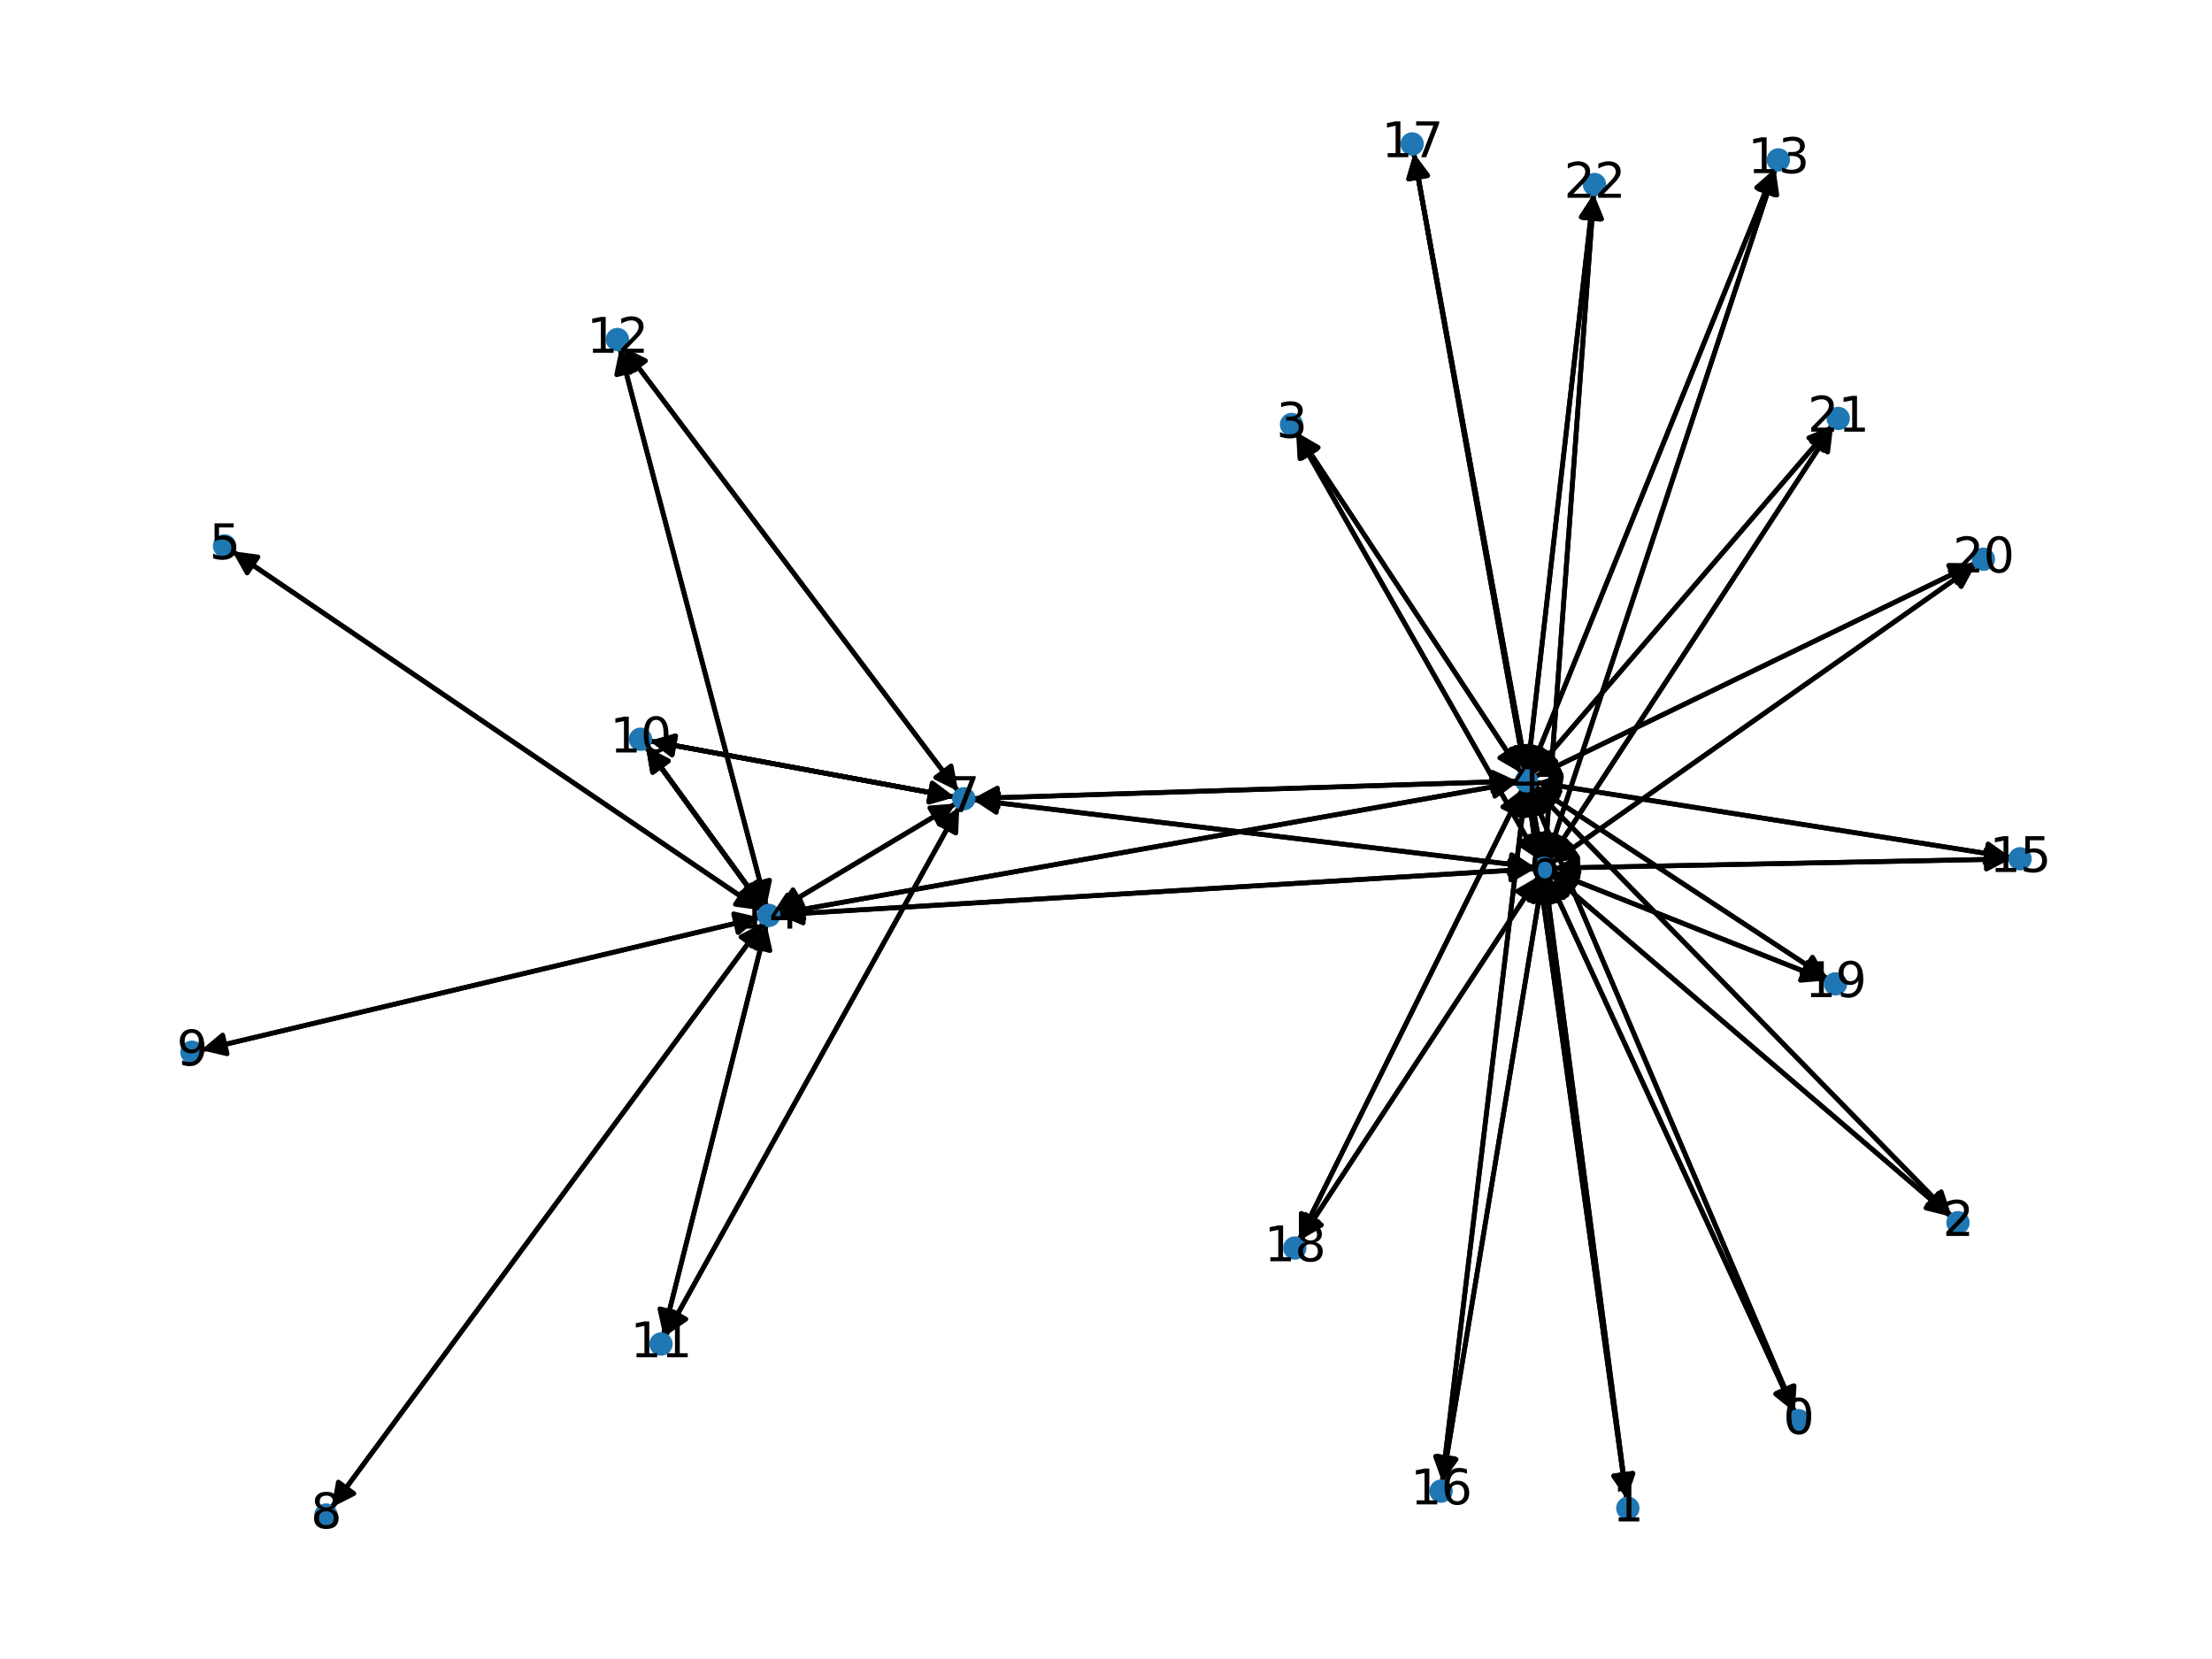 <?xml version="1.0" encoding="utf-8" standalone="no"?>
<!DOCTYPE svg PUBLIC "-//W3C//DTD SVG 1.1//EN"
  "http://www.w3.org/Graphics/SVG/1.1/DTD/svg11.dtd">
<svg xmlns:xlink="http://www.w3.org/1999/xlink" width="460.8pt" height="345.6pt" viewBox="0 0 460.8 345.6" xmlns="http://www.w3.org/2000/svg" version="1.1">
 <defs>
  <style type="text/css">*{stroke-linejoin: round; stroke-linecap: butt}</style>
 </defs>
 <g id="figure_1">
  <g id="patch_1">
   <path d="M 0 345.6 
L 460.8 345.6 
L 460.8 0 
L 0 0 
z
" style="fill: #ffffff"/>
  </g>
  <g id="axes_1">
   <g id="patch_2">
    <path d="M 373.901 294.176 
Q 346.323 229.312 319.183 165.477 
" clip-path="url(#p90bda9f992)" style="fill: none; stroke: #000000; stroke-linecap: round"/>
    <path d="M 318.908 169.94 
L 319.183 165.477 
L 322.589 168.375 
z
" clip-path="url(#p90bda9f992)" style="stroke: #000000; stroke-linecap: round"/>
   </g>
   <g id="patch_3">
    <path d="M 373.85 294.203 
Q 348.157 238.421 322.932 183.655 
" clip-path="url(#p90bda9f992)" style="fill: none; stroke: #000000; stroke-linecap: round"/>
    <path d="M 322.789 188.125 
L 322.932 183.655 
L 326.422 186.451 
z
" clip-path="url(#p90bda9f992)" style="stroke: #000000; stroke-linecap: round"/>
   </g>
   <g id="patch_4">
    <path d="M 338.838 312.269 
Q 328.546 238.426 318.409 165.691 
" clip-path="url(#p90bda9f992)" style="fill: none; stroke: #000000; stroke-linecap: round"/>
    <path d="M 316.98 169.929 
L 318.409 165.691 
L 320.942 169.377 
z
" clip-path="url(#p90bda9f992)" style="stroke: #000000; stroke-linecap: round"/>
   </g>
   <g id="patch_5">
    <path d="M 338.854 312.272 
Q 330.38 247.536 322.05 183.908 
" clip-path="url(#p90bda9f992)" style="fill: none; stroke: #000000; stroke-linecap: round"/>
    <path d="M 320.586 188.134 
L 322.05 183.908 
L 324.552 187.615 
z
" clip-path="url(#p90bda9f992)" style="stroke: #000000; stroke-linecap: round"/>
   </g>
   <g id="patch_6">
    <path d="M 406.529 253.325 
Q 362.935 208.686 320.121 164.848 
" clip-path="url(#p90bda9f992)" style="fill: none; stroke: #000000; stroke-linecap: round"/>
    <path d="M 321.485 169.107 
L 320.121 164.848 
L 324.347 166.312 
z
" clip-path="url(#p90bda9f992)" style="stroke: #000000; stroke-linecap: round"/>
   </g>
   <g id="patch_7">
    <path d="M 406.411 253.45 
Q 364.768 217.795 323.974 182.866 
" clip-path="url(#p90bda9f992)" style="fill: none; stroke: #000000; stroke-linecap: round"/>
    <path d="M 325.712 186.987 
L 323.974 182.866 
L 328.314 183.949 
z
" clip-path="url(#p90bda9f992)" style="stroke: #000000; stroke-linecap: round"/>
   </g>
   <g id="patch_8">
    <path d="M 270.117 90.048 
Q 293.519 125.547 316.306 160.113 
" clip-path="url(#p90bda9f992)" style="fill: none; stroke: #000000; stroke-linecap: round"/>
    <path d="M 315.774 155.672 
L 316.306 160.113 
L 312.435 157.874 
z
" clip-path="url(#p90bda9f992)" style="stroke: #000000; stroke-linecap: round"/>
   </g>
   <g id="patch_9">
    <path d="M 270.01 90.117 
Q 295.354 134.657 320.144 178.226 
" clip-path="url(#p90bda9f992)" style="fill: none; stroke: #000000; stroke-linecap: round"/>
    <path d="M 319.904 173.76 
L 320.144 178.226 
L 316.427 175.739 
z
" clip-path="url(#p90bda9f992)" style="stroke: #000000; stroke-linecap: round"/>
   </g>
   <g id="patch_10">
    <path d="M 318.746 164.447 
Q 346.323 229.312 373.464 293.147 
" clip-path="url(#p90bda9f992)" style="fill: none; stroke: #000000; stroke-linecap: round"/>
    <path d="M 373.739 288.684 
L 373.464 293.147 
L 370.058 290.249 
z
" clip-path="url(#p90bda9f992)" style="stroke: #000000; stroke-linecap: round"/>
   </g>
   <g id="patch_11">
    <path d="M 318.254 164.581 
Q 328.546 238.423 338.683 311.159 
" clip-path="url(#p90bda9f992)" style="fill: none; stroke: #000000; stroke-linecap: round"/>
    <path d="M 340.112 306.921 
L 338.683 311.159 
L 336.15 307.473 
z
" clip-path="url(#p90bda9f992)" style="stroke: #000000; stroke-linecap: round"/>
   </g>
   <g id="patch_12">
    <path d="M 319.339 164.047 
Q 362.933 208.685 405.747 252.524 
" clip-path="url(#p90bda9f992)" style="fill: none; stroke: #000000; stroke-linecap: round"/>
    <path d="M 404.383 248.265 
L 405.747 252.524 
L 401.521 251.06 
z
" clip-path="url(#p90bda9f992)" style="stroke: #000000; stroke-linecap: round"/>
   </g>
   <g id="patch_13">
    <path d="M 316.922 161.046 
Q 293.519 125.547 270.732 90.982 
" clip-path="url(#p90bda9f992)" style="fill: none; stroke: #000000; stroke-linecap: round"/>
    <path d="M 271.264 95.422 
L 270.732 90.982 
L 274.604 93.221 
z
" clip-path="url(#p90bda9f992)" style="stroke: #000000; stroke-linecap: round"/>
   </g>
   <g id="patch_14">
    <path d="M 318.369 164.561 
Q 319.82 171.77 321.05 177.883 
" clip-path="url(#p90bda9f992)" style="fill: none; stroke: #000000; stroke-linecap: round"/>
    <path d="M 322.222 173.567 
L 321.05 177.883 
L 318.3 174.356 
z
" clip-path="url(#p90bda9f992)" style="stroke: #000000; stroke-linecap: round"/>
   </g>
   <g id="patch_15">
    <path d="M 316.051 162.723 
Q 259.386 164.529 203.839 166.3 
" clip-path="url(#p90bda9f992)" style="fill: none; stroke: #000000; stroke-linecap: round"/>
    <path d="M 207.9 168.171 
L 203.839 166.3 
L 207.773 164.173 
z
" clip-path="url(#p90bda9f992)" style="stroke: #000000; stroke-linecap: round"/>
   </g>
   <g id="patch_16">
    <path d="M 318.715 160.865 
Q 344.223 97.984 369.31 36.139 
" clip-path="url(#p90bda9f992)" style="fill: none; stroke: #000000; stroke-linecap: round"/>
    <path d="M 365.953 39.094 
L 369.31 36.139 
L 369.66 40.597 
z
" clip-path="url(#p90bda9f992)" style="stroke: #000000; stroke-linecap: round"/>
   </g>
   <g id="patch_17">
    <path d="M 316.084 163 
Q 239.076 176.676 163.17 190.158 
" clip-path="url(#p90bda9f992)" style="fill: none; stroke: #000000; stroke-linecap: round"/>
    <path d="M 167.458 191.427 
L 163.17 190.158 
L 166.758 187.489 
z
" clip-path="url(#p90bda9f992)" style="stroke: #000000; stroke-linecap: round"/>
   </g>
   <g id="patch_18">
    <path d="M 319.897 162.963 
Q 369.399 170.78 417.796 178.421 
" clip-path="url(#p90bda9f992)" style="fill: none; stroke: #000000; stroke-linecap: round"/>
    <path d="M 414.157 175.822 
L 417.796 178.421 
L 413.533 179.773 
z
" clip-path="url(#p90bda9f992)" style="stroke: #000000; stroke-linecap: round"/>
   </g>
   <g id="patch_19">
    <path d="M 317.756 164.581 
Q 309.093 236.646 300.563 307.601 
" clip-path="url(#p90bda9f992)" style="fill: none; stroke: #000000; stroke-linecap: round"/>
    <path d="M 303.026 303.869 
L 300.563 307.601 
L 299.055 303.391 
z
" clip-path="url(#p90bda9f992)" style="stroke: #000000; stroke-linecap: round"/>
   </g>
   <g id="patch_20">
    <path d="M 317.644 160.755 
Q 306.079 96.324 294.711 32.994 
" clip-path="url(#p90bda9f992)" style="fill: none; stroke: #000000; stroke-linecap: round"/>
    <path d="M 293.449 37.284 
L 294.711 32.994 
L 297.386 36.578 
z
" clip-path="url(#p90bda9f992)" style="stroke: #000000; stroke-linecap: round"/>
   </g>
   <g id="patch_21">
    <path d="M 317.125 164.399 
Q 293.86 211.325 271.093 257.25 
" clip-path="url(#p90bda9f992)" style="fill: none; stroke: #000000; stroke-linecap: round"/>
    <path d="M 274.661 254.555 
L 271.093 257.25 
L 271.077 252.778 
z
" clip-path="url(#p90bda9f992)" style="stroke: #000000; stroke-linecap: round"/>
   </g>
   <g id="patch_22">
    <path d="M 319.601 163.723 
Q 350.176 183.806 379.816 203.276 
" clip-path="url(#p90bda9f992)" style="fill: none; stroke: #000000; stroke-linecap: round"/>
    <path d="M 377.571 199.409 
L 379.816 203.276 
L 375.375 202.752 
z
" clip-path="url(#p90bda9f992)" style="stroke: #000000; stroke-linecap: round"/>
   </g>
   <g id="patch_23">
    <path d="M 319.726 161.818 
Q 365.578 139.578 410.423 117.826 
" clip-path="url(#p90bda9f992)" style="fill: none; stroke: #000000; stroke-linecap: round"/>
    <path d="M 405.951 117.772 
L 410.423 117.826 
L 407.697 121.371 
z
" clip-path="url(#p90bda9f992)" style="stroke: #000000; stroke-linecap: round"/>
   </g>
   <g id="patch_24">
    <path d="M 319.249 161.194 
Q 350.457 124.913 380.936 89.479 
" clip-path="url(#p90bda9f992)" style="fill: none; stroke: #000000; stroke-linecap: round"/>
    <path d="M 376.811 91.207 
L 380.936 89.479 
L 379.844 93.815 
z
" clip-path="url(#p90bda9f992)" style="stroke: #000000; stroke-linecap: round"/>
   </g>
   <g id="patch_25">
    <path d="M 318.206 160.74 
Q 325.077 100.551 331.822 41.474 
" clip-path="url(#p90bda9f992)" style="fill: none; stroke: #000000; stroke-linecap: round"/>
    <path d="M 329.381 45.221 
L 331.822 41.474 
L 333.355 45.675 
z
" clip-path="url(#p90bda9f992)" style="stroke: #000000; stroke-linecap: round"/>
   </g>
   <g id="patch_26">
    <path d="M 48.378 114.816 
Q 103.469 152.211 157.636 188.978 
" clip-path="url(#p90bda9f992)" style="fill: none; stroke: #000000; stroke-linecap: round"/>
    <path d="M 155.45 185.077 
L 157.636 188.978 
L 153.203 188.386 
z
" clip-path="url(#p90bda9f992)" style="stroke: #000000; stroke-linecap: round"/>
   </g>
   <g id="patch_27">
    <path d="M 322.464 182.639 
Q 348.157 238.42 373.382 293.187 
" clip-path="url(#p90bda9f992)" style="fill: none; stroke: #000000; stroke-linecap: round"/>
    <path d="M 373.525 288.717 
L 373.382 293.187 
L 369.892 290.39 
z
" clip-path="url(#p90bda9f992)" style="stroke: #000000; stroke-linecap: round"/>
   </g>
   <g id="patch_28">
    <path d="M 321.904 182.795 
Q 330.379 247.531 338.709 311.159 
" clip-path="url(#p90bda9f992)" style="fill: none; stroke: #000000; stroke-linecap: round"/>
    <path d="M 340.173 306.933 
L 338.709 311.159 
L 336.206 307.452 
z
" clip-path="url(#p90bda9f992)" style="stroke: #000000; stroke-linecap: round"/>
   </g>
   <g id="patch_29">
    <path d="M 323.124 182.139 
Q 364.767 217.794 405.561 252.723 
" clip-path="url(#p90bda9f992)" style="fill: none; stroke: #000000; stroke-linecap: round"/>
    <path d="M 403.823 248.602 
L 405.561 252.723 
L 401.222 251.64 
z
" clip-path="url(#p90bda9f992)" style="stroke: #000000; stroke-linecap: round"/>
   </g>
   <g id="patch_30">
    <path d="M 320.695 179.195 
Q 295.352 134.654 270.562 91.086 
" clip-path="url(#p90bda9f992)" style="fill: none; stroke: #000000; stroke-linecap: round"/>
    <path d="M 270.801 95.552 
L 270.562 91.086 
L 274.278 93.573 
z
" clip-path="url(#p90bda9f992)" style="stroke: #000000; stroke-linecap: round"/>
   </g>
   <g id="patch_31">
    <path d="M 321.271 178.98 
Q 319.82 171.771 318.589 165.658 
" clip-path="url(#p90bda9f992)" style="fill: none; stroke: #000000; stroke-linecap: round"/>
    <path d="M 317.418 169.974 
L 318.589 165.658 
L 321.34 169.185 
z
" clip-path="url(#p90bda9f992)" style="stroke: #000000; stroke-linecap: round"/>
   </g>
   <g id="patch_32">
    <path d="M 319.732 180.649 
Q 261.217 173.638 203.813 166.76 
" clip-path="url(#p90bda9f992)" style="fill: none; stroke: #000000; stroke-linecap: round"/>
    <path d="M 207.547 169.222 
L 203.813 166.76 
L 208.023 165.25 
z
" clip-path="url(#p90bda9f992)" style="stroke: #000000; stroke-linecap: round"/>
   </g>
   <g id="patch_33">
    <path d="M 322.263 179.037 
Q 346.057 107.091 369.5 36.206 
" clip-path="url(#p90bda9f992)" style="fill: none; stroke: #000000; stroke-linecap: round"/>
    <path d="M 366.345 39.376 
L 369.5 36.206 
L 370.143 40.632 
z
" clip-path="url(#p90bda9f992)" style="stroke: #000000; stroke-linecap: round"/>
   </g>
   <g id="patch_34">
    <path d="M 319.717 180.997 
Q 240.905 185.786 163.21 190.507 
" clip-path="url(#p90bda9f992)" style="fill: none; stroke: #000000; stroke-linecap: round"/>
    <path d="M 167.324 192.26 
L 163.21 190.507 
L 167.081 188.268 
z
" clip-path="url(#p90bda9f992)" style="stroke: #000000; stroke-linecap: round"/>
   </g>
   <g id="patch_35">
    <path d="M 323.587 180.84 
Q 371.231 179.888 417.758 178.959 
" clip-path="url(#p90bda9f992)" style="fill: none; stroke: #000000; stroke-linecap: round"/>
    <path d="M 413.719 177.039 
L 417.758 178.959 
L 413.799 181.038 
z
" clip-path="url(#p90bda9f992)" style="stroke: #000000; stroke-linecap: round"/>
   </g>
   <g id="patch_36">
    <path d="M 321.337 182.792 
Q 310.926 245.758 300.697 307.622 
" clip-path="url(#p90bda9f992)" style="fill: none; stroke: #000000; stroke-linecap: round"/>
    <path d="M 303.322 304.001 
L 300.697 307.622 
L 299.376 303.349 
z
" clip-path="url(#p90bda9f992)" style="stroke: #000000; stroke-linecap: round"/>
   </g>
   <g id="patch_37">
    <path d="M 321.307 178.977 
Q 307.913 105.436 294.719 32.995 
" clip-path="url(#p90bda9f992)" style="fill: none; stroke: #000000; stroke-linecap: round"/>
    <path d="M 293.468 37.289 
L 294.719 32.995 
L 297.404 36.572 
z
" clip-path="url(#p90bda9f992)" style="stroke: #000000; stroke-linecap: round"/>
   </g>
   <g id="patch_38">
    <path d="M 320.59 182.499 
Q 295.694 220.433 271.412 257.433 
" clip-path="url(#p90bda9f992)" style="fill: none; stroke: #000000; stroke-linecap: round"/>
    <path d="M 275.279 255.186 
L 271.412 257.433 
L 271.935 252.991 
z
" clip-path="url(#p90bda9f992)" style="stroke: #000000; stroke-linecap: round"/>
   </g>
   <g id="patch_39">
    <path d="M 323.451 181.592 
Q 352.01 192.916 379.53 203.828 
" clip-path="url(#p90bda9f992)" style="fill: none; stroke: #000000; stroke-linecap: round"/>
    <path d="M 376.549 200.494 
L 379.53 203.828 
L 375.074 204.213 
z
" clip-path="url(#p90bda9f992)" style="stroke: #000000; stroke-linecap: round"/>
   </g>
   <g id="patch_40">
    <path d="M 323.237 179.765 
Q 367.412 148.686 410.673 118.251 
" clip-path="url(#p90bda9f992)" style="fill: none; stroke: #000000; stroke-linecap: round"/>
    <path d="M 406.251 118.917 
L 410.673 118.251 
L 408.553 122.188 
z
" clip-path="url(#p90bda9f992)" style="stroke: #000000; stroke-linecap: round"/>
   </g>
   <g id="patch_41">
    <path d="M 322.714 179.258 
Q 352.29 134.022 381.254 89.722 
" clip-path="url(#p90bda9f992)" style="fill: none; stroke: #000000; stroke-linecap: round"/>
    <path d="M 377.391 91.976 
L 381.254 89.722 
L 380.739 94.165 
z
" clip-path="url(#p90bda9f992)" style="stroke: #000000; stroke-linecap: round"/>
   </g>
   <g id="patch_42">
    <path d="M 321.796 178.945 
Q 326.911 109.66 331.943 41.49 
" clip-path="url(#p90bda9f992)" style="fill: none; stroke: #000000; stroke-linecap: round"/>
    <path d="M 329.654 45.331 
L 331.943 41.49 
L 333.643 45.626 
z
" clip-path="url(#p90bda9f992)" style="stroke: #000000; stroke-linecap: round"/>
   </g>
   <g id="patch_43">
    <path d="M 202.718 166.336 
Q 259.383 164.529 314.931 162.759 
" clip-path="url(#p90bda9f992)" style="fill: none; stroke: #000000; stroke-linecap: round"/>
    <path d="M 310.869 160.887 
L 314.931 162.759 
L 310.996 164.885 
z
" clip-path="url(#p90bda9f992)" style="stroke: #000000; stroke-linecap: round"/>
   </g>
   <g id="patch_44">
    <path d="M 202.705 166.627 
Q 261.219 173.638 318.623 180.516 
" clip-path="url(#p90bda9f992)" style="fill: none; stroke: #000000; stroke-linecap: round"/>
    <path d="M 314.889 178.054 
L 318.623 180.516 
L 314.414 182.026 
z
" clip-path="url(#p90bda9f992)" style="stroke: #000000; stroke-linecap: round"/>
   </g>
   <g id="patch_45">
    <path d="M 198.879 166.047 
Q 167.107 160.198 136.434 154.551 
" clip-path="url(#p90bda9f992)" style="fill: none; stroke: #000000; stroke-linecap: round"/>
    <path d="M 140.006 157.243 
L 136.434 154.551 
L 140.73 153.309 
z
" clip-path="url(#p90bda9f992)" style="stroke: #000000; stroke-linecap: round"/>
   </g>
   <g id="patch_46">
    <path d="M 198.879 166.047 
Q 167.107 160.198 136.434 154.551 
" clip-path="url(#p90bda9f992)" style="fill: none; stroke: #000000; stroke-linecap: round"/>
    <path d="M 140.006 157.243 
L 136.434 154.551 
L 140.73 153.309 
z
" clip-path="url(#p90bda9f992)" style="stroke: #000000; stroke-linecap: round"/>
   </g>
   <g id="patch_47">
    <path d="M 199.841 168.092 
Q 169.237 223.194 139.175 277.318 
" clip-path="url(#p90bda9f992)" style="fill: none; stroke: #000000; stroke-linecap: round"/>
    <path d="M 142.866 274.792 
L 139.175 277.318 
L 139.369 272.85 
z
" clip-path="url(#p90bda9f992)" style="stroke: #000000; stroke-linecap: round"/>
   </g>
   <g id="patch_48">
    <path d="M 199.618 164.853 
Q 164.7 118.566 130.456 73.172 
" clip-path="url(#p90bda9f992)" style="fill: none; stroke: #000000; stroke-linecap: round"/>
    <path d="M 131.269 77.569 
L 130.456 73.172 
L 134.462 75.161 
z
" clip-path="url(#p90bda9f992)" style="stroke: #000000; stroke-linecap: round"/>
   </g>
   <g id="patch_49">
    <path d="M 199.119 167.392 
Q 180.471 178.545 162.782 189.124 
" clip-path="url(#p90bda9f992)" style="fill: none; stroke: #000000; stroke-linecap: round"/>
    <path d="M 167.242 188.787 
L 162.782 189.124 
L 165.189 185.354 
z
" clip-path="url(#p90bda9f992)" style="stroke: #000000; stroke-linecap: round"/>
   </g>
   <g id="patch_50">
    <path d="M 69.062 314.051 
Q 114.037 253.149 158.348 193.146 
" clip-path="url(#p90bda9f992)" style="fill: none; stroke: #000000; stroke-linecap: round"/>
    <path d="M 154.363 195.176 
L 158.348 193.146 
L 157.581 197.552 
z
" clip-path="url(#p90bda9f992)" style="stroke: #000000; stroke-linecap: round"/>
   </g>
   <g id="patch_51">
    <path d="M 41.868 218.754 
Q 100.074 204.946 157.192 191.396 
" clip-path="url(#p90bda9f992)" style="fill: none; stroke: #000000; stroke-linecap: round"/>
    <path d="M 152.839 190.373 
L 157.192 191.396 
L 153.762 194.265 
z
" clip-path="url(#p90bda9f992)" style="stroke: #000000; stroke-linecap: round"/>
   </g>
   <g id="patch_52">
    <path d="M 135.332 154.349 
Q 167.105 160.198 197.778 165.844 
" clip-path="url(#p90bda9f992)" style="fill: none; stroke: #000000; stroke-linecap: round"/>
    <path d="M 194.206 163.153 
L 197.778 165.844 
L 193.482 167.087 
z
" clip-path="url(#p90bda9f992)" style="stroke: #000000; stroke-linecap: round"/>
   </g>
   <g id="patch_53">
    <path d="M 135.332 154.349 
Q 167.105 160.198 197.778 165.844 
" clip-path="url(#p90bda9f992)" style="fill: none; stroke: #000000; stroke-linecap: round"/>
    <path d="M 194.206 163.153 
L 197.778 165.844 
L 193.482 167.087 
z
" clip-path="url(#p90bda9f992)" style="stroke: #000000; stroke-linecap: round"/>
   </g>
   <g id="patch_54">
    <path d="M 134.569 155.564 
Q 146.794 172.344 158.361 188.221 
" clip-path="url(#p90bda9f992)" style="fill: none; stroke: #000000; stroke-linecap: round"/>
    <path d="M 157.622 183.81 
L 158.361 188.221 
L 154.389 186.166 
z
" clip-path="url(#p90bda9f992)" style="stroke: #000000; stroke-linecap: round"/>
   </g>
   <g id="patch_55">
    <path d="M 134.569 155.564 
Q 146.794 172.344 158.361 188.221 
" clip-path="url(#p90bda9f992)" style="fill: none; stroke: #000000; stroke-linecap: round"/>
    <path d="M 157.622 183.81 
L 158.361 188.221 
L 154.389 186.166 
z
" clip-path="url(#p90bda9f992)" style="stroke: #000000; stroke-linecap: round"/>
   </g>
   <g id="patch_56">
    <path d="M 134.569 155.564 
Q 146.794 172.344 158.361 188.221 
" clip-path="url(#p90bda9f992)" style="fill: none; stroke: #000000; stroke-linecap: round"/>
    <path d="M 157.622 183.81 
L 158.361 188.221 
L 154.389 186.166 
z
" clip-path="url(#p90bda9f992)" style="stroke: #000000; stroke-linecap: round"/>
   </g>
   <g id="patch_57">
    <path d="M 138.635 278.29 
Q 169.239 223.189 199.301 169.065 
" clip-path="url(#p90bda9f992)" style="fill: none; stroke: #000000; stroke-linecap: round"/>
    <path d="M 195.61 171.591 
L 199.301 169.065 
L 199.107 173.533 
z
" clip-path="url(#p90bda9f992)" style="stroke: #000000; stroke-linecap: round"/>
   </g>
   <g id="patch_58">
    <path d="M 138.166 278.108 
Q 148.927 235.338 159.416 193.652 
" clip-path="url(#p90bda9f992)" style="fill: none; stroke: #000000; stroke-linecap: round"/>
    <path d="M 156.501 197.043 
L 159.416 193.652 
L 160.38 198.019 
z
" clip-path="url(#p90bda9f992)" style="stroke: #000000; stroke-linecap: round"/>
   </g>
   <g id="patch_59">
    <path d="M 129.78 72.275 
Q 164.698 118.562 198.942 163.956 
" clip-path="url(#p90bda9f992)" style="fill: none; stroke: #000000; stroke-linecap: round"/>
    <path d="M 198.129 159.559 
L 198.942 163.956 
L 194.936 161.968 
z
" clip-path="url(#p90bda9f992)" style="stroke: #000000; stroke-linecap: round"/>
   </g>
   <g id="patch_60">
    <path d="M 129.107 72.602 
Q 144.388 130.712 159.385 187.74 
" clip-path="url(#p90bda9f992)" style="fill: none; stroke: #000000; stroke-linecap: round"/>
    <path d="M 160.302 183.363 
L 159.385 187.74 
L 156.433 184.38 
z
" clip-path="url(#p90bda9f992)" style="stroke: #000000; stroke-linecap: round"/>
   </g>
   <g id="patch_61">
    <path d="M 369.73 35.104 
Q 344.222 97.986 319.135 159.831 
" clip-path="url(#p90bda9f992)" style="fill: none; stroke: #000000; stroke-linecap: round"/>
    <path d="M 322.491 156.876 
L 319.135 159.831 
L 318.785 155.373 
z
" clip-path="url(#p90bda9f992)" style="stroke: #000000; stroke-linecap: round"/>
   </g>
   <g id="patch_62">
    <path d="M 369.849 35.15 
Q 346.055 107.096 322.612 177.981 
" clip-path="url(#p90bda9f992)" style="fill: none; stroke: #000000; stroke-linecap: round"/>
    <path d="M 325.767 174.811 
L 322.612 177.981 
L 321.969 173.555 
z
" clip-path="url(#p90bda9f992)" style="stroke: #000000; stroke-linecap: round"/>
   </g>
   <g id="patch_63">
    <path d="M 162.063 190.354 
Q 239.071 176.677 314.977 163.196 
" clip-path="url(#p90bda9f992)" style="fill: none; stroke: #000000; stroke-linecap: round"/>
    <path d="M 310.689 161.926 
L 314.977 163.196 
L 311.389 165.865 
z
" clip-path="url(#p90bda9f992)" style="stroke: #000000; stroke-linecap: round"/>
   </g>
   <g id="patch_64">
    <path d="M 158.559 189.604 
Q 103.467 152.21 49.3 115.442 
" clip-path="url(#p90bda9f992)" style="fill: none; stroke: #000000; stroke-linecap: round"/>
    <path d="M 51.487 119.344 
L 49.3 115.442 
L 53.733 116.034 
z
" clip-path="url(#p90bda9f992)" style="stroke: #000000; stroke-linecap: round"/>
   </g>
   <g id="patch_65">
    <path d="M 162.098 190.574 
Q 240.909 185.785 318.604 181.064 
" clip-path="url(#p90bda9f992)" style="fill: none; stroke: #000000; stroke-linecap: round"/>
    <path d="M 314.49 179.311 
L 318.604 181.064 
L 314.733 183.303 
z
" clip-path="url(#p90bda9f992)" style="stroke: #000000; stroke-linecap: round"/>
   </g>
   <g id="patch_66">
    <path d="M 161.825 189.697 
Q 180.473 178.544 198.161 167.965 
" clip-path="url(#p90bda9f992)" style="fill: none; stroke: #000000; stroke-linecap: round"/>
    <path d="M 193.702 168.302 
L 198.161 167.965 
L 195.755 171.735 
z
" clip-path="url(#p90bda9f992)" style="stroke: #000000; stroke-linecap: round"/>
   </g>
   <g id="patch_67">
    <path d="M 159.009 192.251 
Q 114.034 253.153 69.723 313.156 
" clip-path="url(#p90bda9f992)" style="fill: none; stroke: #000000; stroke-linecap: round"/>
    <path d="M 73.708 311.126 
L 69.723 313.156 
L 70.49 308.75 
z
" clip-path="url(#p90bda9f992)" style="stroke: #000000; stroke-linecap: round"/>
   </g>
   <g id="patch_68">
    <path d="M 158.279 191.138 
Q 100.074 204.946 42.955 218.496 
" clip-path="url(#p90bda9f992)" style="fill: none; stroke: #000000; stroke-linecap: round"/>
    <path d="M 47.309 219.519 
L 42.955 218.496 
L 46.386 215.627 
z
" clip-path="url(#p90bda9f992)" style="stroke: #000000; stroke-linecap: round"/>
   </g>
   <g id="patch_69">
    <path d="M 159.02 189.126 
Q 146.796 172.346 135.229 156.469 
" clip-path="url(#p90bda9f992)" style="fill: none; stroke: #000000; stroke-linecap: round"/>
    <path d="M 135.968 160.88 
L 135.229 156.469 
L 139.201 158.525 
z
" clip-path="url(#p90bda9f992)" style="stroke: #000000; stroke-linecap: round"/>
   </g>
   <g id="patch_70">
    <path d="M 159.02 189.126 
Q 146.796 172.346 135.229 156.469 
" clip-path="url(#p90bda9f992)" style="fill: none; stroke: #000000; stroke-linecap: round"/>
    <path d="M 135.968 160.88 
L 135.229 156.469 
L 139.201 158.525 
z
" clip-path="url(#p90bda9f992)" style="stroke: #000000; stroke-linecap: round"/>
   </g>
   <g id="patch_71">
    <path d="M 159.02 189.126 
Q 146.796 172.346 135.229 156.469 
" clip-path="url(#p90bda9f992)" style="fill: none; stroke: #000000; stroke-linecap: round"/>
    <path d="M 135.968 160.88 
L 135.229 156.469 
L 139.201 158.525 
z
" clip-path="url(#p90bda9f992)" style="stroke: #000000; stroke-linecap: round"/>
   </g>
   <g id="patch_72">
    <path d="M 159.688 192.569 
Q 148.927 235.34 138.438 277.026 
" clip-path="url(#p90bda9f992)" style="fill: none; stroke: #000000; stroke-linecap: round"/>
    <path d="M 141.354 273.635 
L 138.438 277.026 
L 137.475 272.659 
z
" clip-path="url(#p90bda9f992)" style="stroke: #000000; stroke-linecap: round"/>
   </g>
   <g id="patch_73">
    <path d="M 159.669 188.821 
Q 144.388 130.711 129.391 73.683 
" clip-path="url(#p90bda9f992)" style="fill: none; stroke: #000000; stroke-linecap: round"/>
    <path d="M 128.474 78.06 
L 129.391 73.683 
L 132.343 77.042 
z
" clip-path="url(#p90bda9f992)" style="stroke: #000000; stroke-linecap: round"/>
   </g>
   <g id="patch_74">
    <path d="M 418.902 178.596 
Q 369.4 170.78 321.003 163.138 
" clip-path="url(#p90bda9f992)" style="fill: none; stroke: #000000; stroke-linecap: round"/>
    <path d="M 324.642 165.737 
L 321.003 163.138 
L 325.266 161.786 
z
" clip-path="url(#p90bda9f992)" style="stroke: #000000; stroke-linecap: round"/>
   </g>
   <g id="patch_75">
    <path d="M 418.88 178.936 
Q 371.235 179.888 324.709 180.818 
" clip-path="url(#p90bda9f992)" style="fill: none; stroke: #000000; stroke-linecap: round"/>
    <path d="M 328.748 182.738 
L 324.709 180.818 
L 328.668 178.739 
z
" clip-path="url(#p90bda9f992)" style="stroke: #000000; stroke-linecap: round"/>
   </g>
   <g id="patch_76">
    <path d="M 300.43 308.713 
Q 309.092 236.648 317.622 165.693 
" clip-path="url(#p90bda9f992)" style="fill: none; stroke: #000000; stroke-linecap: round"/>
    <path d="M 315.159 169.425 
L 317.622 165.693 
L 319.13 169.903 
z
" clip-path="url(#p90bda9f992)" style="stroke: #000000; stroke-linecap: round"/>
   </g>
   <g id="patch_77">
    <path d="M 300.515 308.72 
Q 310.927 245.753 321.156 183.89 
" clip-path="url(#p90bda9f992)" style="fill: none; stroke: #000000; stroke-linecap: round"/>
    <path d="M 318.53 187.51 
L 321.156 183.89 
L 322.476 188.163 
z
" clip-path="url(#p90bda9f992)" style="stroke: #000000; stroke-linecap: round"/>
   </g>
   <g id="patch_78">
    <path d="M 294.514 31.897 
Q 306.079 96.328 317.447 159.658 
" clip-path="url(#p90bda9f992)" style="fill: none; stroke: #000000; stroke-linecap: round"/>
    <path d="M 318.709 155.367 
L 317.447 159.658 
L 314.772 156.074 
z
" clip-path="url(#p90bda9f992)" style="stroke: #000000; stroke-linecap: round"/>
   </g>
   <g id="patch_79">
    <path d="M 294.518 31.892 
Q 307.912 105.433 321.106 177.874 
" clip-path="url(#p90bda9f992)" style="fill: none; stroke: #000000; stroke-linecap: round"/>
    <path d="M 322.357 173.58 
L 321.106 177.874 
L 318.422 174.297 
z
" clip-path="url(#p90bda9f992)" style="stroke: #000000; stroke-linecap: round"/>
   </g>
   <g id="patch_80">
    <path d="M 270.597 258.25 
Q 293.861 211.324 316.629 165.399 
" clip-path="url(#p90bda9f992)" style="fill: none; stroke: #000000; stroke-linecap: round"/>
    <path d="M 313.061 168.094 
L 316.629 165.399 
L 316.644 169.871 
z
" clip-path="url(#p90bda9f992)" style="stroke: #000000; stroke-linecap: round"/>
   </g>
   <g id="patch_81">
    <path d="M 270.799 258.367 
Q 295.694 220.433 319.977 183.434 
" clip-path="url(#p90bda9f992)" style="fill: none; stroke: #000000; stroke-linecap: round"/>
    <path d="M 316.11 185.68 
L 319.977 183.434 
L 319.454 187.875 
z
" clip-path="url(#p90bda9f992)" style="stroke: #000000; stroke-linecap: round"/>
   </g>
   <g id="patch_82">
    <path d="M 380.756 203.894 
Q 350.181 183.81 320.541 164.34 
" clip-path="url(#p90bda9f992)" style="fill: none; stroke: #000000; stroke-linecap: round"/>
    <path d="M 322.787 168.208 
L 320.541 164.34 
L 324.983 164.864 
z
" clip-path="url(#p90bda9f992)" style="stroke: #000000; stroke-linecap: round"/>
   </g>
   <g id="patch_83">
    <path d="M 380.574 204.242 
Q 352.014 192.918 324.494 182.006 
" clip-path="url(#p90bda9f992)" style="fill: none; stroke: #000000; stroke-linecap: round"/>
    <path d="M 327.476 185.339 
L 324.494 182.006 
L 328.95 181.621 
z
" clip-path="url(#p90bda9f992)" style="stroke: #000000; stroke-linecap: round"/>
   </g>
   <g id="patch_84">
    <path d="M 411.432 117.337 
Q 365.58 139.577 320.735 161.329 
" clip-path="url(#p90bda9f992)" style="fill: none; stroke: #000000; stroke-linecap: round"/>
    <path d="M 325.206 161.382 
L 320.735 161.329 
L 323.461 157.783 
z
" clip-path="url(#p90bda9f992)" style="stroke: #000000; stroke-linecap: round"/>
   </g>
   <g id="patch_85">
    <path d="M 411.588 117.607 
Q 367.412 148.686 324.151 179.122 
" clip-path="url(#p90bda9f992)" style="fill: none; stroke: #000000; stroke-linecap: round"/>
    <path d="M 328.574 178.456 
L 324.151 179.122 
L 326.272 175.184 
z
" clip-path="url(#p90bda9f992)" style="stroke: #000000; stroke-linecap: round"/>
   </g>
   <g id="patch_86">
    <path d="M 381.664 88.633 
Q 350.456 124.914 319.977 160.348 
" clip-path="url(#p90bda9f992)" style="fill: none; stroke: #000000; stroke-linecap: round"/>
    <path d="M 324.101 158.62 
L 319.977 160.348 
L 321.069 156.011 
z
" clip-path="url(#p90bda9f992)" style="stroke: #000000; stroke-linecap: round"/>
   </g>
   <g id="patch_87">
    <path d="M 381.866 88.787 
Q 352.29 134.022 323.326 178.322 
" clip-path="url(#p90bda9f992)" style="fill: none; stroke: #000000; stroke-linecap: round"/>
    <path d="M 327.188 176.068 
L 323.326 178.322 
L 323.84 173.879 
z
" clip-path="url(#p90bda9f992)" style="stroke: #000000; stroke-linecap: round"/>
   </g>
   <g id="patch_88">
    <path d="M 331.948 40.363 
Q 325.077 100.551 318.333 159.629 
" clip-path="url(#p90bda9f992)" style="fill: none; stroke: #000000; stroke-linecap: round"/>
    <path d="M 320.773 155.881 
L 318.333 159.629 
L 316.799 155.428 
z
" clip-path="url(#p90bda9f992)" style="stroke: #000000; stroke-linecap: round"/>
   </g>
   <g id="patch_89">
    <path d="M 332.025 40.375 
Q 326.911 109.66 321.878 177.83 
" clip-path="url(#p90bda9f992)" style="fill: none; stroke: #000000; stroke-linecap: round"/>
    <path d="M 324.168 173.988 
L 321.878 177.83 
L 320.178 173.694 
z
" clip-path="url(#p90bda9f992)" style="stroke: #000000; stroke-linecap: round"/>
   </g>
   <g id="PathCollection_1">
    <defs>
     <path id="m40c42682cb" d="M 0 1.936 
C 0.514 1.936 1.006 1.732 1.369 1.369 
C 1.732 1.006 1.936 0.514 1.936 0 
C 1.936 -0.514 1.732 -1.006 1.369 -1.369 
C 1.006 -1.732 0.514 -1.936 0 -1.936 
C -0.514 -1.936 -1.006 -1.732 -1.369 -1.369 
C -1.732 -1.006 -1.936 -0.514 -1.936 0 
C -1.936 0.514 -1.732 1.006 -1.369 1.369 
C -1.006 1.732 -0.514 1.936 0 1.936 
z
" style="stroke: #1f78b4"/>
    </defs>
    <g clip-path="url(#p90bda9f992)">
     <use xlink:href="#m40c42682cb" x="374.661" y="295.962" style="fill: #1f78b4; stroke: #1f78b4"/>
     <use xlink:href="#m40c42682cb" x="339.105" y="314.188" style="fill: #1f78b4; stroke: #1f78b4"/>
     <use xlink:href="#m40c42682cb" x="407.882" y="254.71" style="fill: #1f78b4; stroke: #1f78b4"/>
     <use xlink:href="#m40c42682cb" x="269.052" y="88.433" style="fill: #1f78b4; stroke: #1f78b4"/>
     <use xlink:href="#m40c42682cb" x="317.986" y="162.662" style="fill: #1f78b4; stroke: #1f78b4"/>
     <use xlink:href="#m40c42682cb" x="46.775" y="113.729" style="fill: #1f78b4; stroke: #1f78b4"/>
     <use xlink:href="#m40c42682cb" x="321.653" y="180.879" style="fill: #1f78b4; stroke: #1f78b4"/>
     <use xlink:href="#m40c42682cb" x="200.783" y="166.397" style="fill: #1f78b4; stroke: #1f78b4"/>
     <use xlink:href="#m40c42682cb" x="67.911" y="315.61" style="fill: #1f78b4; stroke: #1f78b4"/>
     <use xlink:href="#m40c42682cb" x="39.987" y="219.201" style="fill: #1f78b4; stroke: #1f78b4"/>
     <use xlink:href="#m40c42682cb" x="133.429" y="153.998" style="fill: #1f78b4; stroke: #1f78b4"/>
     <use xlink:href="#m40c42682cb" x="137.693" y="279.985" style="fill: #1f78b4; stroke: #1f78b4"/>
     <use xlink:href="#m40c42682cb" x="128.615" y="70.731" style="fill: #1f78b4; stroke: #1f78b4"/>
     <use xlink:href="#m40c42682cb" x="370.459" y="33.308" style="fill: #1f78b4; stroke: #1f78b4"/>
     <use xlink:href="#m40c42682cb" x="160.161" y="190.692" style="fill: #1f78b4; stroke: #1f78b4"/>
     <use xlink:href="#m40c42682cb" x="420.813" y="178.898" style="fill: #1f78b4; stroke: #1f78b4"/>
     <use xlink:href="#m40c42682cb" x="300.199" y="310.632" style="fill: #1f78b4; stroke: #1f78b4"/>
     <use xlink:href="#m40c42682cb" x="294.172" y="29.99" style="fill: #1f78b4; stroke: #1f78b4"/>
     <use xlink:href="#m40c42682cb" x="269.735" y="259.987" style="fill: #1f78b4; stroke: #1f78b4"/>
     <use xlink:href="#m40c42682cb" x="382.371" y="204.955" style="fill: #1f78b4; stroke: #1f78b4"/>
     <use xlink:href="#m40c42682cb" x="413.172" y="116.493" style="fill: #1f78b4; stroke: #1f78b4"/>
     <use xlink:href="#m40c42682cb" x="382.926" y="87.165" style="fill: #1f78b4; stroke: #1f78b4"/>
     <use xlink:href="#m40c42682cb" x="332.168" y="38.441" style="fill: #1f78b4; stroke: #1f78b4"/>
    </g>
   </g>
   <g id="text_1">
    <g clip-path="url(#p90bda9f992)">
     <!-- 0 -->
     <g transform="translate(371.479 298.722) scale(0.1 -0.1)">
      <defs>
       <path id="DejaVuSans-30" d="M 2034 4250 
Q 1547 4250 1301 3770 
Q 1056 3291 1056 2328 
Q 1056 1369 1301 889 
Q 1547 409 2034 409 
Q 2525 409 2770 889 
Q 3016 1369 3016 2328 
Q 3016 3291 2770 3770 
Q 2525 4250 2034 4250 
z
M 2034 4750 
Q 2819 4750 3233 4129 
Q 3647 3509 3647 2328 
Q 3647 1150 3233 529 
Q 2819 -91 2034 -91 
Q 1250 -91 836 529 
Q 422 1150 422 2328 
Q 422 3509 836 4129 
Q 1250 4750 2034 4750 
z
" transform="scale(0.016)"/>
      </defs>
      <use xlink:href="#DejaVuSans-30"/>
     </g>
    </g>
   </g>
   <g id="text_2">
    <g clip-path="url(#p90bda9f992)">
     <!-- 1 -->
     <g transform="translate(335.924 316.947) scale(0.1 -0.1)">
      <defs>
       <path id="DejaVuSans-31" d="M 794 531 
L 1825 531 
L 1825 4091 
L 703 3866 
L 703 4441 
L 1819 4666 
L 2450 4666 
L 2450 531 
L 3481 531 
L 3481 0 
L 794 0 
L 794 531 
z
" transform="scale(0.016)"/>
      </defs>
      <use xlink:href="#DejaVuSans-31"/>
     </g>
    </g>
   </g>
   <g id="text_3">
    <g clip-path="url(#p90bda9f992)">
     <!-- 2 -->
     <g transform="translate(404.701 257.469) scale(0.1 -0.1)">
      <defs>
       <path id="DejaVuSans-32" d="M 1228 531 
L 3431 531 
L 3431 0 
L 469 0 
L 469 531 
Q 828 903 1448 1529 
Q 2069 2156 2228 2338 
Q 2531 2678 2651 2914 
Q 2772 3150 2772 3378 
Q 2772 3750 2511 3984 
Q 2250 4219 1831 4219 
Q 1534 4219 1204 4116 
Q 875 4013 500 3803 
L 500 4441 
Q 881 4594 1212 4672 
Q 1544 4750 1819 4750 
Q 2544 4750 2975 4387 
Q 3406 4025 3406 3419 
Q 3406 3131 3298 2873 
Q 3191 2616 2906 2266 
Q 2828 2175 2409 1742 
Q 1991 1309 1228 531 
z
" transform="scale(0.016)"/>
      </defs>
      <use xlink:href="#DejaVuSans-32"/>
     </g>
    </g>
   </g>
   <g id="text_4">
    <g clip-path="url(#p90bda9f992)">
     <!-- 3 -->
     <g transform="translate(265.871 91.192) scale(0.1 -0.1)">
      <defs>
       <path id="DejaVuSans-33" d="M 2597 2516 
Q 3050 2419 3304 2112 
Q 3559 1806 3559 1356 
Q 3559 666 3084 287 
Q 2609 -91 1734 -91 
Q 1441 -91 1130 -33 
Q 819 25 488 141 
L 488 750 
Q 750 597 1062 519 
Q 1375 441 1716 441 
Q 2309 441 2620 675 
Q 2931 909 2931 1356 
Q 2931 1769 2642 2001 
Q 2353 2234 1838 2234 
L 1294 2234 
L 1294 2753 
L 1863 2753 
Q 2328 2753 2575 2939 
Q 2822 3125 2822 3475 
Q 2822 3834 2567 4026 
Q 2313 4219 1838 4219 
Q 1578 4219 1281 4162 
Q 984 4106 628 3988 
L 628 4550 
Q 988 4650 1302 4700 
Q 1616 4750 1894 4750 
Q 2613 4750 3031 4423 
Q 3450 4097 3450 3541 
Q 3450 3153 3228 2886 
Q 3006 2619 2597 2516 
z
" transform="scale(0.016)"/>
      </defs>
      <use xlink:href="#DejaVuSans-33"/>
     </g>
    </g>
   </g>
   <g id="text_5">
    <g clip-path="url(#p90bda9f992)">
     <!-- 4 -->
     <g transform="translate(314.805 165.421) scale(0.1 -0.1)">
      <defs>
       <path id="DejaVuSans-34" d="M 2419 4116 
L 825 1625 
L 2419 1625 
L 2419 4116 
z
M 2253 4666 
L 3047 4666 
L 3047 1625 
L 3713 1625 
L 3713 1100 
L 3047 1100 
L 3047 0 
L 2419 0 
L 2419 1100 
L 313 1100 
L 313 1709 
L 2253 4666 
z
" transform="scale(0.016)"/>
      </defs>
      <use xlink:href="#DejaVuSans-34"/>
     </g>
    </g>
   </g>
   <g id="text_6">
    <g clip-path="url(#p90bda9f992)">
     <!-- 5 -->
     <g transform="translate(43.594 116.488) scale(0.1 -0.1)">
      <defs>
       <path id="DejaVuSans-35" d="M 691 4666 
L 3169 4666 
L 3169 4134 
L 1269 4134 
L 1269 2991 
Q 1406 3038 1543 3061 
Q 1681 3084 1819 3084 
Q 2600 3084 3056 2656 
Q 3513 2228 3513 1497 
Q 3513 744 3044 326 
Q 2575 -91 1722 -91 
Q 1428 -91 1123 -41 
Q 819 9 494 109 
L 494 744 
Q 775 591 1075 516 
Q 1375 441 1709 441 
Q 2250 441 2565 725 
Q 2881 1009 2881 1497 
Q 2881 1984 2565 2268 
Q 2250 2553 1709 2553 
Q 1456 2553 1204 2497 
Q 953 2441 691 2322 
L 691 4666 
z
" transform="scale(0.016)"/>
      </defs>
      <use xlink:href="#DejaVuSans-35"/>
     </g>
    </g>
   </g>
   <g id="text_7">
    <g clip-path="url(#p90bda9f992)">
     <!-- 6 -->
     <g transform="translate(318.472 183.638) scale(0.1 -0.1)">
      <defs>
       <path id="DejaVuSans-36" d="M 2113 2584 
Q 1688 2584 1439 2293 
Q 1191 2003 1191 1497 
Q 1191 994 1439 701 
Q 1688 409 2113 409 
Q 2538 409 2786 701 
Q 3034 994 3034 1497 
Q 3034 2003 2786 2293 
Q 2538 2584 2113 2584 
z
M 3366 4563 
L 3366 3988 
Q 3128 4100 2886 4159 
Q 2644 4219 2406 4219 
Q 1781 4219 1451 3797 
Q 1122 3375 1075 2522 
Q 1259 2794 1537 2939 
Q 1816 3084 2150 3084 
Q 2853 3084 3261 2657 
Q 3669 2231 3669 1497 
Q 3669 778 3244 343 
Q 2819 -91 2113 -91 
Q 1303 -91 875 529 
Q 447 1150 447 2328 
Q 447 3434 972 4092 
Q 1497 4750 2381 4750 
Q 2619 4750 2861 4703 
Q 3103 4656 3366 4563 
z
" transform="scale(0.016)"/>
      </defs>
      <use xlink:href="#DejaVuSans-36"/>
     </g>
    </g>
   </g>
   <g id="text_8">
    <g clip-path="url(#p90bda9f992)">
     <!-- 7 -->
     <g transform="translate(197.602 169.157) scale(0.1 -0.1)">
      <defs>
       <path id="DejaVuSans-37" d="M 525 4666 
L 3525 4666 
L 3525 4397 
L 1831 0 
L 1172 0 
L 2766 4134 
L 525 4134 
L 525 4666 
z
" transform="scale(0.016)"/>
      </defs>
      <use xlink:href="#DejaVuSans-37"/>
     </g>
    </g>
   </g>
   <g id="text_9">
    <g clip-path="url(#p90bda9f992)">
     <!-- 8 -->
     <g transform="translate(64.729 318.369) scale(0.1 -0.1)">
      <defs>
       <path id="DejaVuSans-38" d="M 2034 2216 
Q 1584 2216 1326 1975 
Q 1069 1734 1069 1313 
Q 1069 891 1326 650 
Q 1584 409 2034 409 
Q 2484 409 2743 651 
Q 3003 894 3003 1313 
Q 3003 1734 2745 1975 
Q 2488 2216 2034 2216 
z
M 1403 2484 
Q 997 2584 770 2862 
Q 544 3141 544 3541 
Q 544 4100 942 4425 
Q 1341 4750 2034 4750 
Q 2731 4750 3128 4425 
Q 3525 4100 3525 3541 
Q 3525 3141 3298 2862 
Q 3072 2584 2669 2484 
Q 3125 2378 3379 2068 
Q 3634 1759 3634 1313 
Q 3634 634 3220 271 
Q 2806 -91 2034 -91 
Q 1263 -91 848 271 
Q 434 634 434 1313 
Q 434 1759 690 2068 
Q 947 2378 1403 2484 
z
M 1172 3481 
Q 1172 3119 1398 2916 
Q 1625 2713 2034 2713 
Q 2441 2713 2670 2916 
Q 2900 3119 2900 3481 
Q 2900 3844 2670 4047 
Q 2441 4250 2034 4250 
Q 1625 4250 1398 4047 
Q 1172 3844 1172 3481 
z
" transform="scale(0.016)"/>
      </defs>
      <use xlink:href="#DejaVuSans-38"/>
     </g>
    </g>
   </g>
   <g id="text_10">
    <g clip-path="url(#p90bda9f992)">
     <!-- 9 -->
     <g transform="translate(36.806 221.96) scale(0.1 -0.1)">
      <defs>
       <path id="DejaVuSans-39" d="M 703 97 
L 703 672 
Q 941 559 1184 500 
Q 1428 441 1663 441 
Q 2288 441 2617 861 
Q 2947 1281 2994 2138 
Q 2813 1869 2534 1725 
Q 2256 1581 1919 1581 
Q 1219 1581 811 2004 
Q 403 2428 403 3163 
Q 403 3881 828 4315 
Q 1253 4750 1959 4750 
Q 2769 4750 3195 4129 
Q 3622 3509 3622 2328 
Q 3622 1225 3098 567 
Q 2575 -91 1691 -91 
Q 1453 -91 1209 -44 
Q 966 3 703 97 
z
M 1959 2075 
Q 2384 2075 2632 2365 
Q 2881 2656 2881 3163 
Q 2881 3666 2632 3958 
Q 2384 4250 1959 4250 
Q 1534 4250 1286 3958 
Q 1038 3666 1038 3163 
Q 1038 2656 1286 2365 
Q 1534 2075 1959 2075 
z
" transform="scale(0.016)"/>
      </defs>
      <use xlink:href="#DejaVuSans-39"/>
     </g>
    </g>
   </g>
   <g id="text_11">
    <g clip-path="url(#p90bda9f992)">
     <!-- 10 -->
     <g transform="translate(127.066 156.758) scale(0.1 -0.1)">
      <use xlink:href="#DejaVuSans-31"/>
      <use xlink:href="#DejaVuSans-30" x="63.623"/>
     </g>
    </g>
   </g>
   <g id="text_12">
    <g clip-path="url(#p90bda9f992)">
     <!-- 11 -->
     <g transform="translate(131.331 282.745) scale(0.1 -0.1)">
      <use xlink:href="#DejaVuSans-31"/>
      <use xlink:href="#DejaVuSans-31" x="63.623"/>
     </g>
    </g>
   </g>
   <g id="text_13">
    <g clip-path="url(#p90bda9f992)">
     <!-- 12 -->
     <g transform="translate(122.253 73.49) scale(0.1 -0.1)">
      <use xlink:href="#DejaVuSans-31"/>
      <use xlink:href="#DejaVuSans-32" x="63.623"/>
     </g>
    </g>
   </g>
   <g id="text_14">
    <g clip-path="url(#p90bda9f992)">
     <!-- 13 -->
     <g transform="translate(364.096 36.068) scale(0.1 -0.1)">
      <use xlink:href="#DejaVuSans-31"/>
      <use xlink:href="#DejaVuSans-33" x="63.623"/>
     </g>
    </g>
   </g>
   <g id="text_15">
    <g clip-path="url(#p90bda9f992)">
     <!-- 14 -->
     <g transform="translate(153.798 193.451) scale(0.1 -0.1)">
      <use xlink:href="#DejaVuSans-31"/>
      <use xlink:href="#DejaVuSans-34" x="63.623"/>
     </g>
    </g>
   </g>
   <g id="text_16">
    <g clip-path="url(#p90bda9f992)">
     <!-- 15 -->
     <g transform="translate(414.451 181.657) scale(0.1 -0.1)">
      <use xlink:href="#DejaVuSans-31"/>
      <use xlink:href="#DejaVuSans-35" x="63.623"/>
     </g>
    </g>
   </g>
   <g id="text_17">
    <g clip-path="url(#p90bda9f992)">
     <!-- 16 -->
     <g transform="translate(293.836 313.392) scale(0.1 -0.1)">
      <use xlink:href="#DejaVuSans-31"/>
      <use xlink:href="#DejaVuSans-36" x="63.623"/>
     </g>
    </g>
   </g>
   <g id="text_18">
    <g clip-path="url(#p90bda9f992)">
     <!-- 17 -->
     <g transform="translate(287.809 32.749) scale(0.1 -0.1)">
      <use xlink:href="#DejaVuSans-31"/>
      <use xlink:href="#DejaVuSans-37" x="63.623"/>
     </g>
    </g>
   </g>
   <g id="text_19">
    <g clip-path="url(#p90bda9f992)">
     <!-- 18 -->
     <g transform="translate(263.373 262.747) scale(0.1 -0.1)">
      <use xlink:href="#DejaVuSans-31"/>
      <use xlink:href="#DejaVuSans-38" x="63.623"/>
     </g>
    </g>
   </g>
   <g id="text_20">
    <g clip-path="url(#p90bda9f992)">
     <!-- 19 -->
     <g transform="translate(376.008 207.714) scale(0.1 -0.1)">
      <use xlink:href="#DejaVuSans-31"/>
      <use xlink:href="#DejaVuSans-39" x="63.623"/>
     </g>
    </g>
   </g>
   <g id="text_21">
    <g clip-path="url(#p90bda9f992)">
     <!-- 20 -->
     <g transform="translate(406.809 119.253) scale(0.1 -0.1)">
      <use xlink:href="#DejaVuSans-32"/>
      <use xlink:href="#DejaVuSans-30" x="63.623"/>
     </g>
    </g>
   </g>
   <g id="text_22">
    <g clip-path="url(#p90bda9f992)">
     <!-- 21 -->
     <g transform="translate(376.564 89.924) scale(0.1 -0.1)">
      <use xlink:href="#DejaVuSans-32"/>
      <use xlink:href="#DejaVuSans-31" x="63.623"/>
     </g>
    </g>
   </g>
   <g id="text_23">
    <g clip-path="url(#p90bda9f992)">
     <!-- 22 -->
     <g transform="translate(325.805 41.2) scale(0.1 -0.1)">
      <use xlink:href="#DejaVuSans-32"/>
      <use xlink:href="#DejaVuSans-32" x="63.623"/>
     </g>
    </g>
   </g>
  </g>
 </g>
 <defs>
  <clipPath id="p90bda9f992">
   <rect x="0" y="0" width="460.8" height="345.6"/>
  </clipPath>
 </defs>
</svg>
